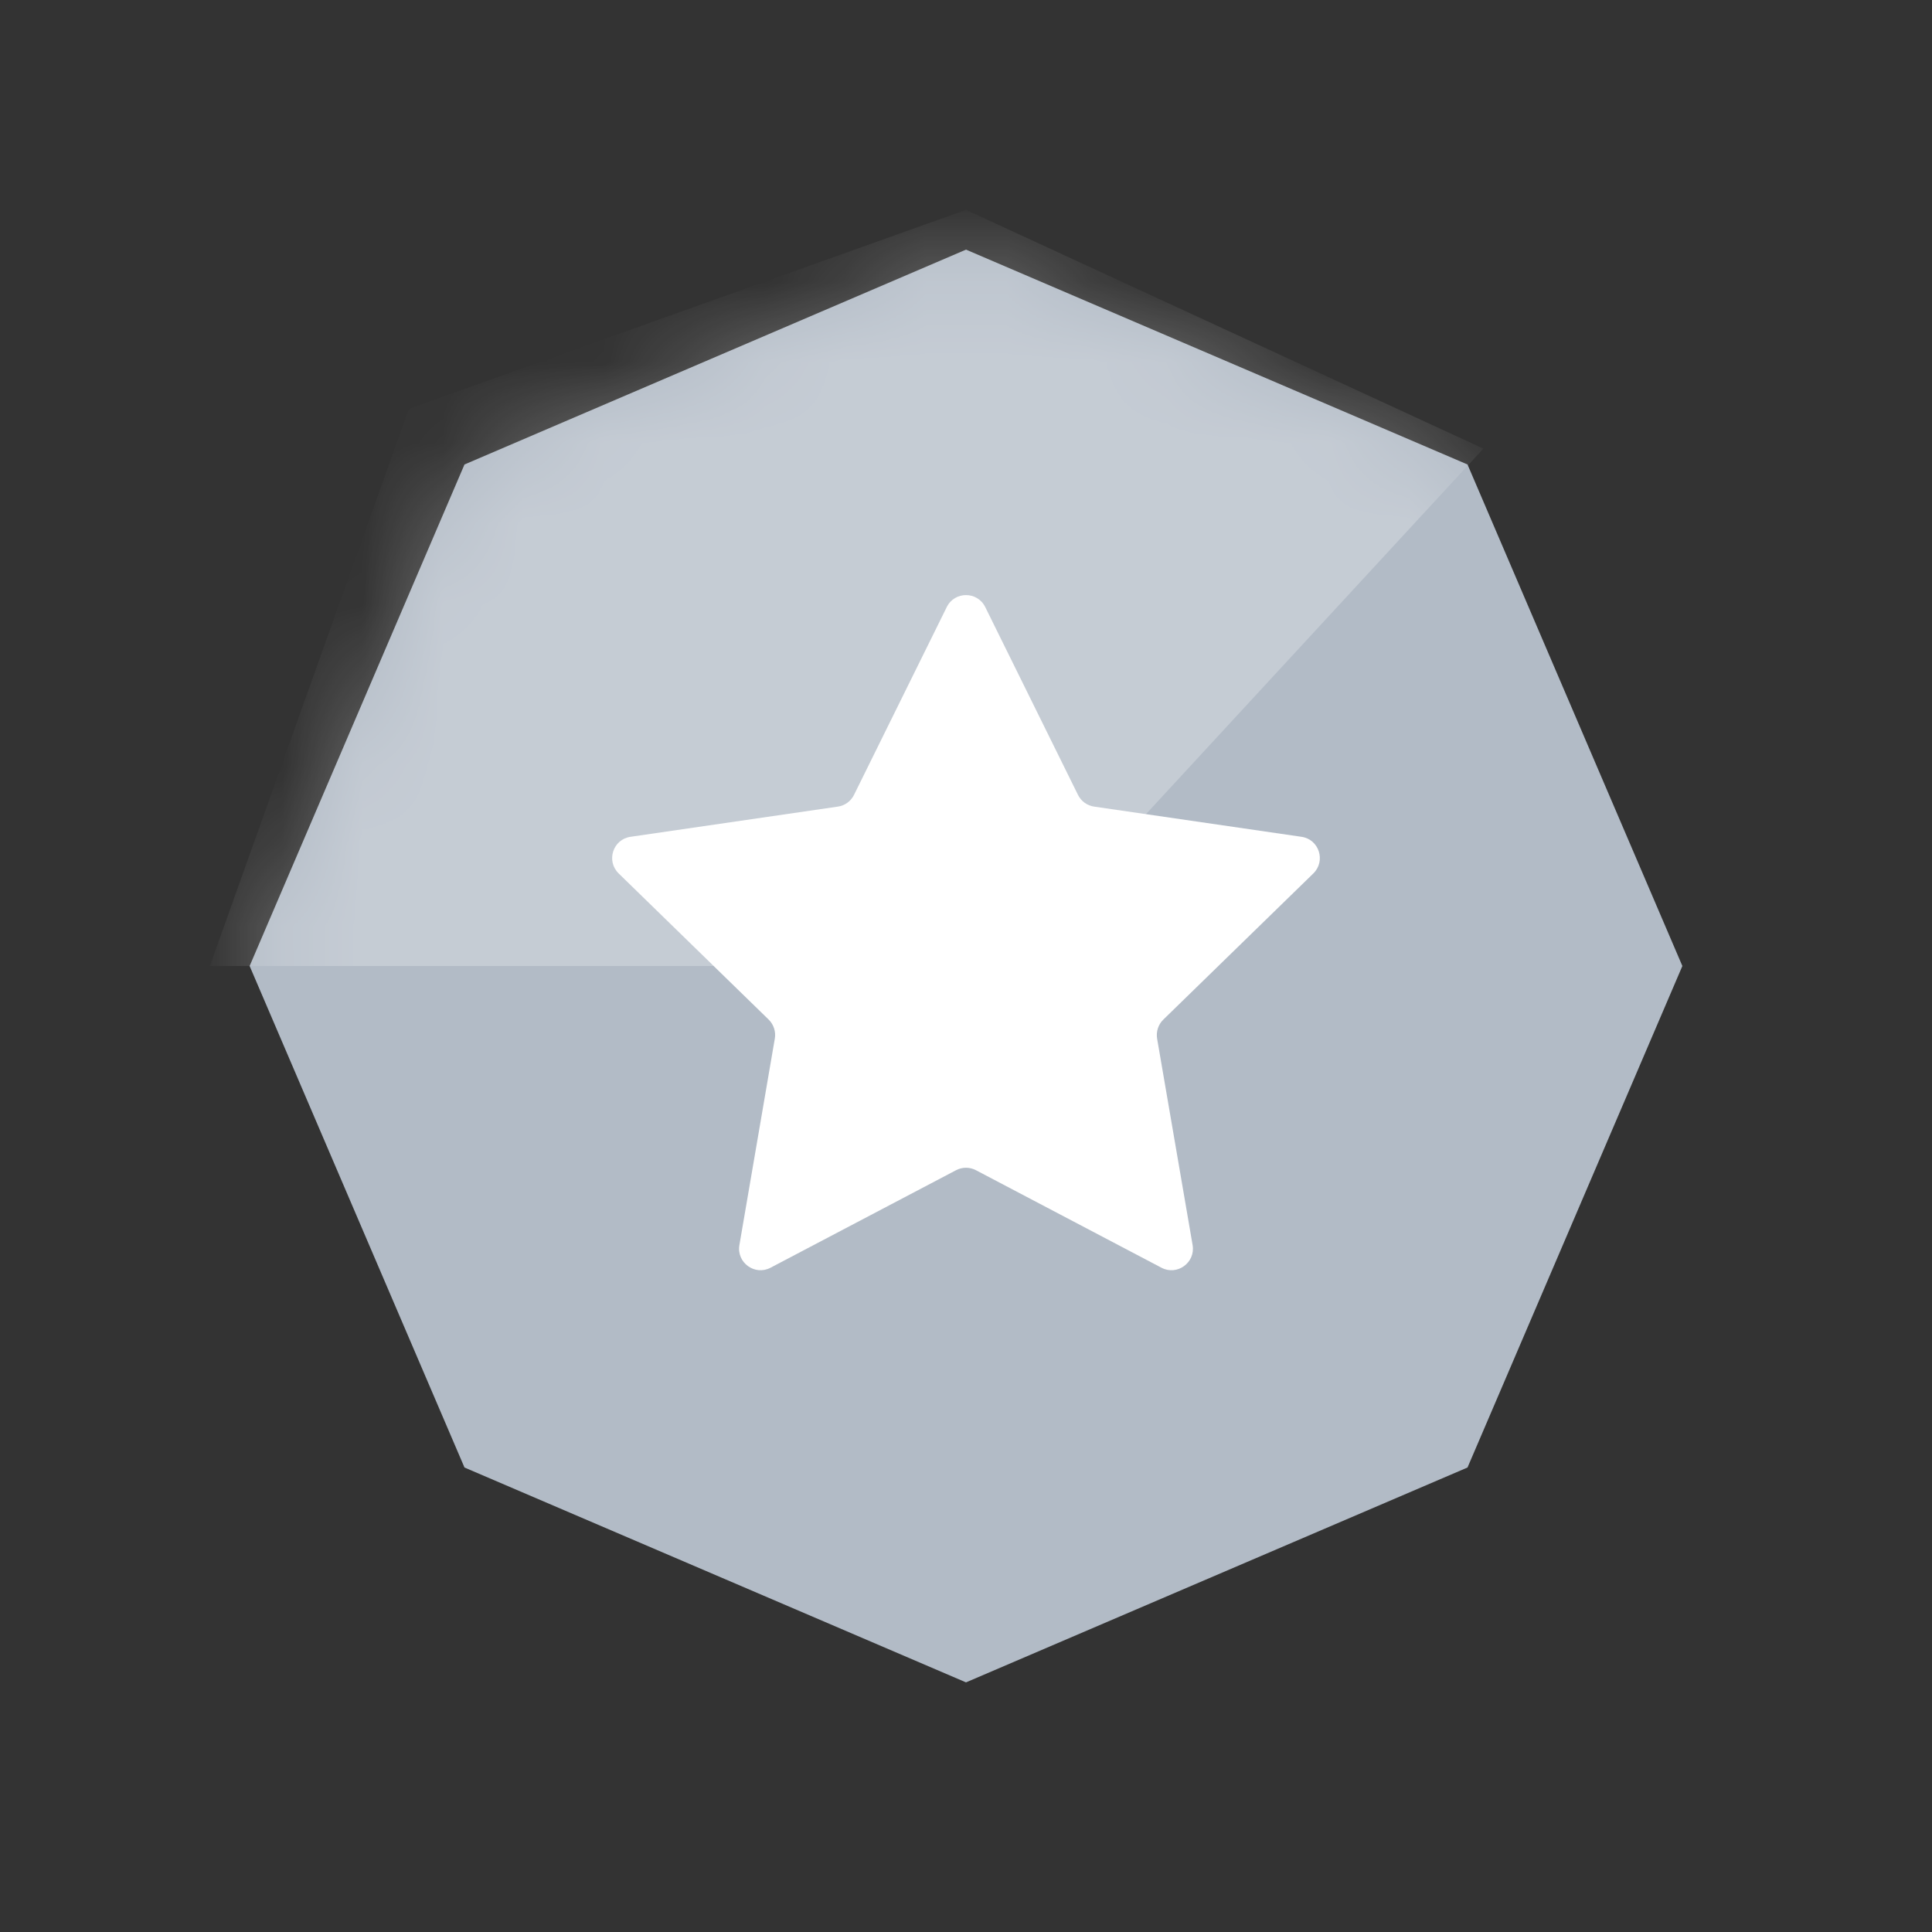 <svg width="24" height="24" viewBox="0 0 24 24" fill="none" xmlns="http://www.w3.org/2000/svg">
<rect x="0" y="0" width="24" height="24" fill="#333333" stroke="none"/>
<path d="M12 3.101L18.23 5.77L20.899 12L18.23 18.23L12 20.899L5.77 18.23L3.101 12L5.77 5.77L12 3.101Z" fill="#B2BBC6"/>
<mask id="mask0_3515_1977" style="mask-type:alpha" maskUnits="userSpaceOnUse" x="3" y="3" width="18" height="18">
<path d="M12 3.101L18.23 5.77L20.899 12L18.23 18.23L12 20.899L5.77 18.23L3.101 12L5.77 5.77L12 3.101Z" fill="#B2BBC6"/>
</mask>
<g mask="url(#mask0_3515_1977)">
<path opacity="0.25" d="M12.494 12L18.427 5.573L12 2.607L5.079 5.079L2.607 12H12.494Z" fill="white"/>
</g>
<path d="M11.761 7.541C11.859 7.343 12.141 7.343 12.239 7.541L13.391 9.874C13.43 9.953 13.505 10.008 13.592 10.02L16.167 10.395C16.386 10.426 16.473 10.695 16.315 10.85L14.451 12.666C14.388 12.727 14.36 12.816 14.374 12.902L14.815 15.467C14.852 15.685 14.623 15.851 14.428 15.748L12.124 14.537C12.046 14.496 11.954 14.496 11.876 14.537L9.572 15.748C9.377 15.851 9.148 15.685 9.185 15.467L9.625 12.902C9.64 12.816 9.611 12.727 9.549 12.666L7.685 10.85C7.527 10.695 7.614 10.426 7.833 10.395L10.408 10.02C10.495 10.008 10.57 9.953 10.609 9.874L11.761 7.541Z" fill="white"/>
</svg>
